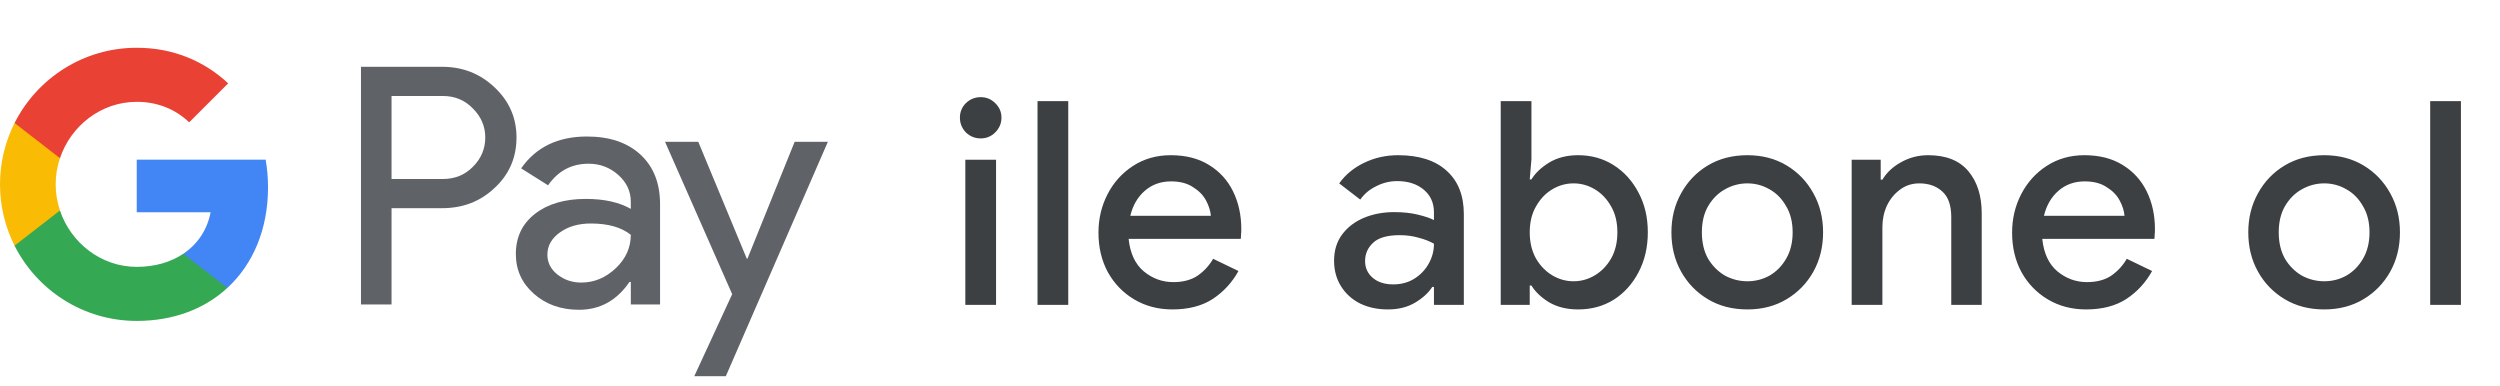 <svg width="246" height="38" viewBox="0 0 246 38" fill="none" xmlns="http://www.w3.org/2000/svg">
<g id="tr_subscribe_with_Light">
<g id="GPay Logo (Light)">
<g id="GPay">
<g id="Pay">
<path id="Fill 1" fill-rule="evenodd" clip-rule="evenodd" d="M38.529 9.447V17.613H43.565C44.764 17.613 45.757 17.21 46.541 16.403C47.347 15.599 47.75 14.639 47.75 13.529C47.75 12.441 47.347 11.492 46.541 10.686C45.757 9.859 44.764 9.445 43.565 9.445H38.529V9.447ZM38.529 20.487V29.96H35.52V6.572H43.499C45.527 6.572 47.248 7.248 48.666 8.597C50.105 9.947 50.824 11.591 50.824 13.529C50.824 15.511 50.105 17.167 48.666 18.494C47.27 19.823 45.547 20.485 43.499 20.485H38.529V20.487Z" fill="#5F6368"/>
<path id="Fill 3" fill-rule="evenodd" clip-rule="evenodd" d="M53.864 25.06C53.864 25.844 54.197 26.497 54.862 27.02C55.527 27.543 56.306 27.804 57.2 27.804C58.465 27.804 59.591 27.335 60.584 26.4C61.576 25.463 62.071 24.364 62.071 23.102C61.133 22.361 59.825 21.992 58.147 21.992C56.925 21.992 55.907 22.287 55.09 22.875C54.273 23.462 53.864 24.189 53.864 25.06ZM57.756 13.432C59.98 13.432 61.735 14.025 63.022 15.212C64.308 16.399 64.95 18.027 64.95 20.095V29.96H62.073V27.739H61.942C60.699 29.568 59.042 30.483 56.972 30.483C55.206 30.483 53.728 29.96 52.541 28.915C51.353 27.869 50.759 26.563 50.759 24.995C50.759 23.339 51.385 22.023 52.638 21.043C53.892 20.064 55.565 19.573 57.658 19.573C59.444 19.573 60.916 19.899 62.071 20.552V19.866C62.071 18.82 61.656 17.934 60.828 17.204C59.999 16.474 59.031 16.11 57.919 16.11C56.239 16.11 54.911 16.818 53.93 18.234L51.28 16.567C52.741 14.477 54.899 13.432 57.756 13.432Z" fill="#5F6368"/>
<path id="Fill 5" fill-rule="evenodd" clip-rule="evenodd" d="M81.463 13.954L71.423 37.015H68.317L72.046 28.946L65.44 13.954H68.71L73.484 25.452H73.549L78.193 13.954H81.463Z" fill="#5F6368"/>
</g>
<g id="G">
<path id="Fill 8" fill-rule="evenodd" clip-rule="evenodd" d="M26.373 18.445C26.373 17.499 26.293 16.586 26.141 15.713H13.454V20.889H20.721C20.408 22.576 19.465 24.011 18.034 24.973V28.334H22.37C24.91 25.994 26.373 22.535 26.373 18.445Z" fill="#4285F4"/>
<path id="Fill 10" fill-rule="evenodd" clip-rule="evenodd" d="M13.454 31.578C17.084 31.578 20.141 30.387 22.37 28.334L18.034 24.973C16.826 25.784 15.272 26.259 13.454 26.259C9.944 26.259 6.966 23.895 5.901 20.711H1.433V24.174C3.647 28.564 8.197 31.578 13.454 31.578Z" fill="#34A853"/>
<path id="Fill 12" fill-rule="evenodd" clip-rule="evenodd" d="M5.901 20.711C5.628 19.899 5.479 19.033 5.479 18.139C5.479 17.245 5.628 16.379 5.901 15.567V12.104H1.433C0.518 13.919 0 15.968 0 18.139C0 20.31 0.518 22.36 1.433 24.174L5.901 20.711Z" fill="#FABB05"/>
<path id="Fill 14" fill-rule="evenodd" clip-rule="evenodd" d="M13.454 10.02C15.436 10.02 17.213 10.701 18.615 12.036V12.037L22.454 8.202C20.123 6.033 17.082 4.7 13.454 4.7C8.197 4.7 3.647 7.714 1.433 12.105L5.901 15.567C6.966 12.383 9.944 10.02 13.454 10.02Z" fill="#E94235"/>
</g>
</g>
</g>
<path id="Text" d="M96.5 13.62C95.94 13.62 95.455 13.424 95.044 13.032C94.652 12.621 94.456 12.136 94.456 11.576C94.456 11.016 94.652 10.54 95.044 10.148C95.455 9.756 95.94 9.56 96.5 9.56C97.06 9.56 97.536 9.756 97.928 10.148C98.339 10.54 98.544 11.016 98.544 11.576C98.544 12.136 98.339 12.621 97.928 13.032C97.536 13.424 97.06 13.62 96.5 13.62ZM94.988 30V15.72H98.012V30H94.988ZM102.092 30V9.952H105.116V30H102.092ZM115.368 30.448C113.968 30.448 112.718 30.121 111.616 29.468C110.515 28.815 109.647 27.919 109.012 26.78C108.396 25.641 108.088 24.344 108.088 22.888C108.088 21.525 108.387 20.265 108.984 19.108C109.582 17.951 110.412 17.027 111.476 16.336C112.559 15.627 113.8 15.272 115.2 15.272C116.675 15.272 117.926 15.589 118.952 16.224C119.998 16.859 120.791 17.727 121.332 18.828C121.874 19.929 122.144 21.171 122.144 22.552C122.144 22.757 122.135 22.944 122.116 23.112C122.116 23.28 122.107 23.411 122.088 23.504H111.056C111.206 24.923 111.7 25.987 112.54 26.696C113.399 27.405 114.37 27.76 115.452 27.76C116.423 27.76 117.226 27.545 117.86 27.116C118.495 26.668 118.999 26.117 119.372 25.464L121.864 26.668C121.248 27.788 120.408 28.703 119.344 29.412C118.28 30.103 116.955 30.448 115.368 30.448ZM115.228 17.848C114.22 17.848 113.362 18.156 112.652 18.772C111.943 19.388 111.467 20.209 111.224 21.236H119.148C119.111 20.751 118.952 20.247 118.672 19.724C118.392 19.201 117.963 18.763 117.384 18.408C116.824 18.035 116.106 17.848 115.228 17.848ZM136.565 30.448C135.538 30.448 134.624 30.252 133.821 29.86C133.018 29.449 132.393 28.88 131.945 28.152C131.497 27.424 131.273 26.593 131.273 25.66C131.273 24.652 131.534 23.793 132.057 23.084C132.598 22.356 133.317 21.805 134.213 21.432C135.109 21.059 136.098 20.872 137.181 20.872C138.077 20.872 138.861 20.956 139.533 21.124C140.224 21.292 140.746 21.469 141.101 21.656V20.9C141.101 19.967 140.765 19.22 140.093 18.66C139.421 18.1 138.553 17.82 137.489 17.82C136.761 17.82 136.07 17.988 135.417 18.324C134.764 18.641 134.241 19.08 133.849 19.64L131.777 18.044C132.393 17.185 133.205 16.513 134.213 16.028C135.24 15.524 136.36 15.272 137.573 15.272C139.645 15.272 141.241 15.785 142.361 16.812C143.481 17.82 144.041 19.239 144.041 21.068V30H141.101V28.236H140.933C140.56 28.815 140 29.328 139.253 29.776C138.506 30.224 137.61 30.448 136.565 30.448ZM137.097 27.984C137.881 27.984 138.572 27.797 139.169 27.424C139.766 27.051 140.233 26.565 140.569 25.968C140.924 25.352 141.101 24.689 141.101 23.98C140.672 23.737 140.168 23.541 139.589 23.392C139.01 23.224 138.394 23.14 137.741 23.14C136.509 23.14 135.632 23.392 135.109 23.896C134.586 24.381 134.325 24.979 134.325 25.688C134.325 26.36 134.577 26.911 135.081 27.34C135.585 27.769 136.257 27.984 137.097 27.984ZM155.286 30.448C154.185 30.448 153.233 30.215 152.43 29.748C151.646 29.263 151.068 28.712 150.694 28.096H150.526V30H147.67V9.952H150.694V15.664L150.526 17.652H150.694C151.068 17.036 151.646 16.485 152.43 16C153.233 15.515 154.185 15.272 155.286 15.272C156.593 15.272 157.76 15.599 158.786 16.252C159.813 16.905 160.625 17.801 161.222 18.94C161.838 20.079 162.146 21.385 162.146 22.86C162.146 24.335 161.838 25.651 161.222 26.808C160.625 27.947 159.813 28.843 158.786 29.496C157.76 30.131 156.593 30.448 155.286 30.448ZM154.838 27.676C155.585 27.676 156.285 27.48 156.938 27.088C157.592 26.696 158.124 26.145 158.534 25.436C158.945 24.708 159.15 23.849 159.15 22.86C159.15 21.871 158.945 21.021 158.534 20.312C158.124 19.584 157.592 19.024 156.938 18.632C156.285 18.24 155.585 18.044 154.838 18.044C154.092 18.044 153.392 18.24 152.738 18.632C152.085 19.024 151.553 19.584 151.142 20.312C150.732 21.021 150.526 21.871 150.526 22.86C150.526 23.849 150.732 24.708 151.142 25.436C151.553 26.145 152.085 26.696 152.738 27.088C153.392 27.48 154.092 27.676 154.838 27.676ZM171.944 30.448C170.469 30.448 169.172 30.112 168.052 29.44C166.932 28.768 166.055 27.863 165.42 26.724C164.785 25.585 164.468 24.297 164.468 22.86C164.468 21.441 164.785 20.163 165.42 19.024C166.055 17.867 166.932 16.952 168.052 16.28C169.172 15.608 170.469 15.272 171.944 15.272C173.4 15.272 174.688 15.608 175.808 16.28C176.928 16.952 177.805 17.867 178.44 19.024C179.075 20.163 179.392 21.441 179.392 22.86C179.392 24.297 179.075 25.585 178.44 26.724C177.805 27.863 176.928 28.768 175.808 29.44C174.688 30.112 173.4 30.448 171.944 30.448ZM171.944 27.676C172.728 27.676 173.456 27.489 174.128 27.116C174.8 26.724 175.341 26.173 175.752 25.464C176.181 24.736 176.396 23.868 176.396 22.86C176.396 21.852 176.181 20.993 175.752 20.284C175.341 19.556 174.8 19.005 174.128 18.632C173.456 18.24 172.728 18.044 171.944 18.044C171.16 18.044 170.423 18.24 169.732 18.632C169.06 19.005 168.509 19.556 168.08 20.284C167.669 20.993 167.464 21.852 167.464 22.86C167.464 23.868 167.669 24.736 168.08 25.464C168.509 26.173 169.06 26.724 169.732 27.116C170.423 27.489 171.16 27.676 171.944 27.676ZM182.204 30V15.72H185.06V17.68H185.228C185.639 16.989 186.245 16.42 187.048 15.972C187.869 15.505 188.765 15.272 189.736 15.272C191.491 15.272 192.807 15.795 193.684 16.84C194.561 17.885 195 19.267 195 20.984V30H192.004V21.376C192.004 20.219 191.715 19.379 191.136 18.856C190.557 18.315 189.801 18.044 188.868 18.044C188.14 18.044 187.505 18.249 186.964 18.66C186.423 19.052 185.993 19.575 185.676 20.228C185.377 20.881 185.228 21.581 185.228 22.328V30H182.204ZM205.27 30.448C203.87 30.448 202.619 30.121 201.518 29.468C200.417 28.815 199.549 27.919 198.914 26.78C198.298 25.641 197.99 24.344 197.99 22.888C197.99 21.525 198.289 20.265 198.886 19.108C199.483 17.951 200.314 17.027 201.378 16.336C202.461 15.627 203.702 15.272 205.102 15.272C206.577 15.272 207.827 15.589 208.854 16.224C209.899 16.859 210.693 17.727 211.234 18.828C211.775 19.929 212.046 21.171 212.046 22.552C212.046 22.757 212.037 22.944 212.018 23.112C212.018 23.28 212.009 23.411 211.99 23.504H200.958C201.107 24.923 201.602 25.987 202.442 26.696C203.301 27.405 204.271 27.76 205.354 27.76C206.325 27.76 207.127 27.545 207.762 27.116C208.397 26.668 208.901 26.117 209.274 25.464L211.766 26.668C211.15 27.788 210.31 28.703 209.246 29.412C208.182 30.103 206.857 30.448 205.27 30.448ZM205.13 17.848C204.122 17.848 203.263 18.156 202.554 18.772C201.845 19.388 201.369 20.209 201.126 21.236H209.05C209.013 20.751 208.854 20.247 208.574 19.724C208.294 19.201 207.865 18.763 207.286 18.408C206.726 18.035 206.007 17.848 205.13 17.848ZM228.707 30.448C227.232 30.448 225.935 30.112 224.815 29.44C223.695 28.768 222.817 27.863 222.183 26.724C221.548 25.585 221.231 24.297 221.231 22.86C221.231 21.441 221.548 20.163 222.183 19.024C222.817 17.867 223.695 16.952 224.815 16.28C225.935 15.608 227.232 15.272 228.707 15.272C230.163 15.272 231.451 15.608 232.571 16.28C233.691 16.952 234.568 17.867 235.203 19.024C235.837 20.163 236.155 21.441 236.155 22.86C236.155 24.297 235.837 25.585 235.203 26.724C234.568 27.863 233.691 28.768 232.571 29.44C231.451 30.112 230.163 30.448 228.707 30.448ZM228.707 27.676C229.491 27.676 230.219 27.489 230.891 27.116C231.563 26.724 232.104 26.173 232.515 25.464C232.944 24.736 233.159 23.868 233.159 22.86C233.159 21.852 232.944 20.993 232.515 20.284C232.104 19.556 231.563 19.005 230.891 18.632C230.219 18.24 229.491 18.044 228.707 18.044C227.923 18.044 227.185 18.24 226.495 18.632C225.823 19.005 225.272 19.556 224.843 20.284C224.432 20.993 224.227 21.852 224.227 22.86C224.227 23.868 224.432 24.736 224.843 25.464C225.272 26.173 225.823 26.724 226.495 27.116C227.185 27.489 227.923 27.676 228.707 27.676ZM239.131 30V9.952H242.155V30H239.131Z" fill="#3C4043"/>
</g>
</svg>
